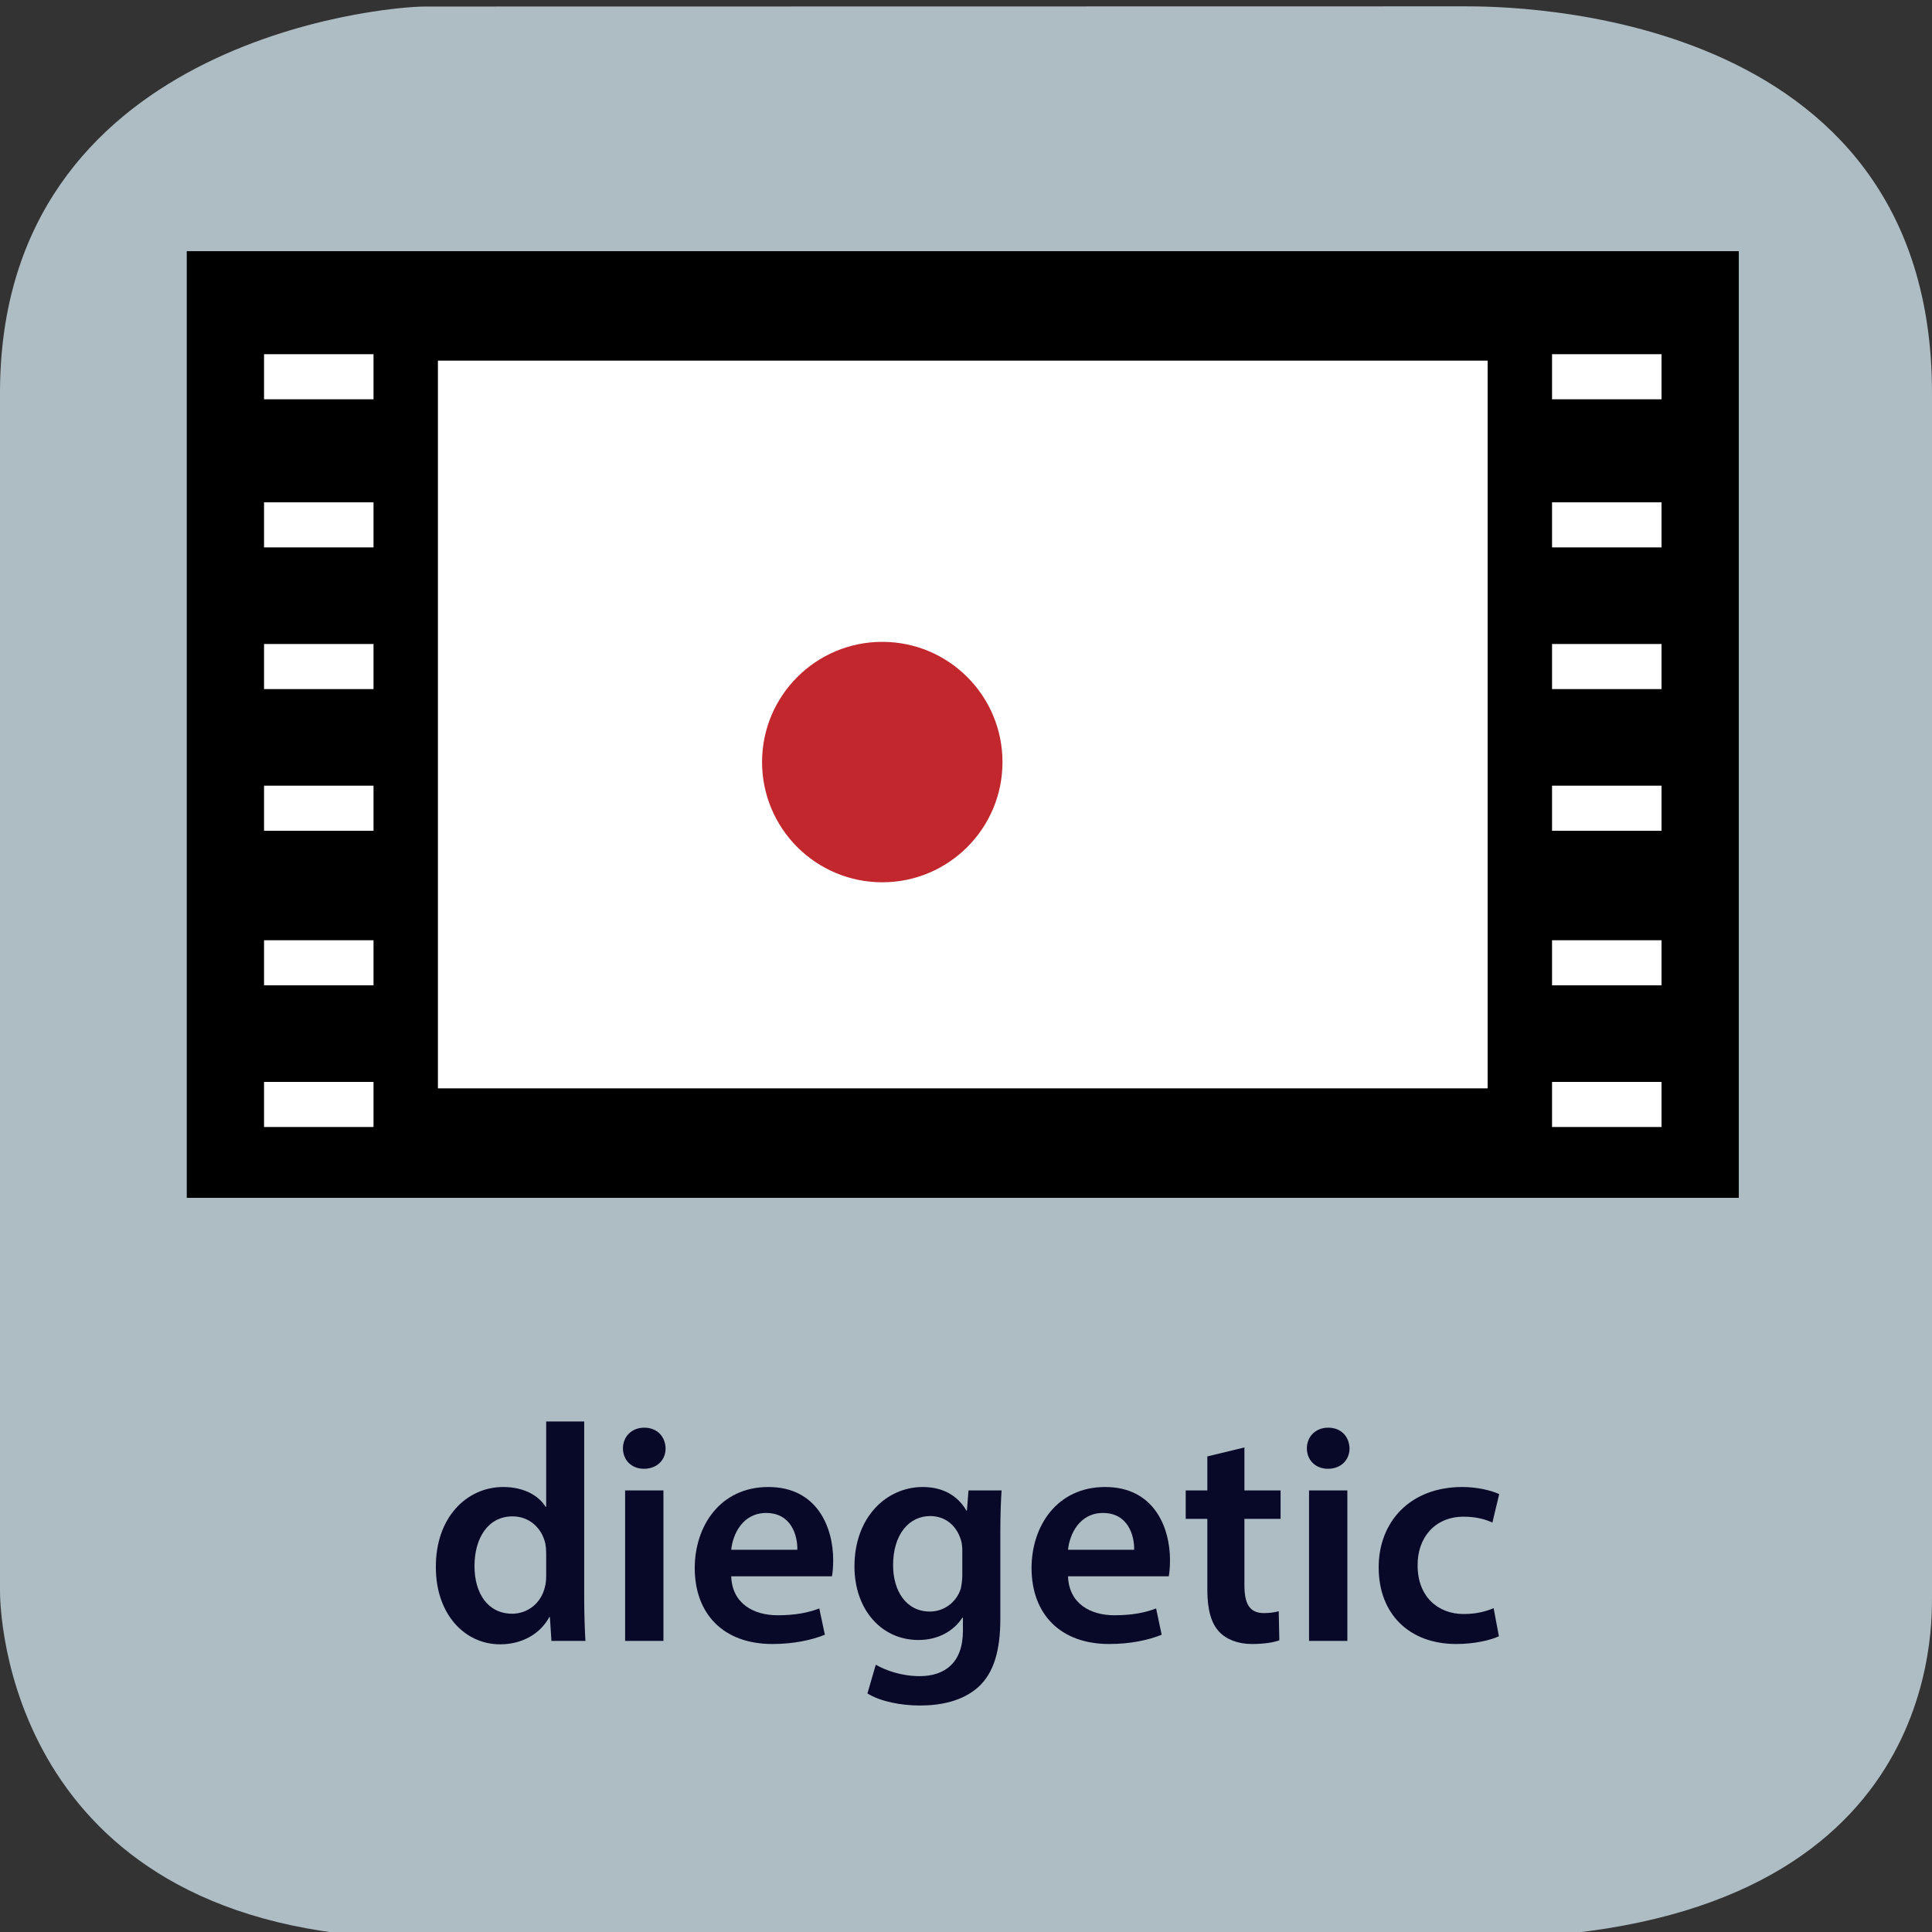 <?xml version="1.0" encoding="UTF-8" standalone="no"?>
<svg
   xmlns:dc="http://purl.org/dc/elements/1.1/"
   xmlns:cc="http://creativecommons.org/ns#"
   xmlns:rdf="http://www.w3.org/1999/02/22-rdf-syntax-ns#"
   xmlns:svg="http://www.w3.org/2000/svg"
   xmlns="http://www.w3.org/2000/svg"
   viewBox="0 0 375 375"
   height="375"
   width="375"
   xml:space="preserve"
   version="1.1"
   id="svg2"><rect x="0" y="0" width="375" height="375" fill="#333333" stroke="none"/><defs
     id="defs6"><clipPath
       id="clipPath18"
       clipPathUnits="userSpaceOnUse"><path
         id="path20"
         d="m 0,0 0,2991 3000,0 L 3000,0 0,0 Z" /></clipPath></defs><g
     transform="matrix(1.25,0,0,-1.25,0,375)"
     id="g10"><g
       transform="scale(0.1,0.1)"
       id="g12"><g
         id="g14"><g
           clip-path="url(#clipPath18)"
           id="g16"><path
             id="path22"
             style="fill:#aebcc4;fill-opacity:1;fill-rule:nonzero;stroke:none"
             d="m 3000,519.855 c 0,-67.632 0,-529.851 -715,-529.851 l -1625,0 C 35,-9.996 0,462.223 0,529.855 L 0,2389.86 c 0,545 592.352,600 660,600 l 1615,0.28 c 67.65,0 725,-0.28 725,-600.28" /></g></g><path
         id="path24"
         style="fill:#080828;fill-opacity:1;fill-rule:nonzero;stroke:none"
         d="m 848.109,792.719 0,-132.453 -0.953,0 c -10.562,17.281 -33.593,30.718 -65.75,30.718 -56.14,0 -105.093,-46.546 -104.609,-124.781 0,-71.969 44.141,-119.484 99.812,-119.484 34.079,0 62.391,16.312 76.297,42.234 l 0.969,0 2.391,-36.953 52.797,0 c -0.969,15.828 -1.922,41.75 -1.922,65.75 l 0,274.969 -59.032,0 z m 0,-239.469 c 0,-6.234 -0.484,-12 -1.921,-17.266 -5.75,-25.437 -26.875,-41.75 -50.86,-41.75 -37.437,0 -58.547,31.188 -58.547,73.891 0,43.672 21.11,77.266 59.016,77.266 26.875,0 45.594,-18.719 50.875,-41.75 0.953,-4.797 1.437,-10.563 1.437,-15.36 l 0,-35.031" /><path
         id="path26"
         style="fill:#080828;fill-opacity:1;fill-rule:nonzero;stroke:none"
         d="m 1030.17,452 0,233.703 -59.498,0 0,-233.703 59.498,0 z m -29.75,331.109 c -19.67,0 -33.107,-13.906 -33.107,-32.14 0,-17.766 12.953,-31.672 32.625,-31.672 20.642,0 33.592,13.906 33.592,31.672 -0.47,18.234 -12.95,32.14 -33.11,32.14" /><path
         id="path28"
         style="fill:#080828;fill-opacity:1;fill-rule:nonzero;stroke:none"
         d="m 1291.86,552.297 c 0.95,5.281 1.92,13.906 1.92,24.953 0,51.344 -24.95,113.734 -100.78,113.734 -74.86,0 -114.2,-60.953 -114.2,-125.734 0,-71.5 44.62,-118.047 120.45,-118.047 33.58,0 61.42,6.235 81.58,14.391 l -8.64,40.797 c -17.75,-6.719 -37.44,-10.563 -64.78,-10.563 -37.44,0 -70.55,18.235 -71.99,60.469 l 156.44,0 z m -156.44,41.266 c 2.39,24 17.75,57.109 54.22,57.109 39.36,0 48.95,-35.516 48.47,-57.109 l -102.69,0" /><path
         id="path30"
         style="fill:#080828;fill-opacity:1;fill-rule:nonzero;stroke:none"
         d="m 1503.88,685.703 -2.41,-31.203 -0.95,0 c -11.05,19.203 -32.16,36.484 -67.68,36.484 -56.14,0 -106.04,-46.546 -106.04,-123.328 0,-66.234 41.26,-114.218 99.33,-114.218 30.71,0 54.7,13.921 68.14,34.546 l 0.96,0 0,-20.156 c 0,-50.375 -28.79,-70.531 -67.18,-70.531 -28.32,0 -53.27,9.109 -68.14,17.75 l -12.96,-44.625 c 20.16,-12.484 51.83,-18.719 81.58,-18.719 32.16,0 65.74,6.719 90.22,28.313 24.47,22.078 34.55,57.109 34.55,106.062 l 0,132.438 c 0,32.156 0.95,51.343 1.92,67.187 l -51.34,0 z m -9.61,-131.484 c 0,-6.719 -0.96,-14.875 -2.39,-21.125 -6.72,-21.11 -25.93,-35.5 -47.99,-35.5 -36.95,0 -57.11,32.14 -57.11,71.969 0,47.515 24.47,76.312 57.58,76.312 24.95,0 41.75,-16.328 48,-37.922 1.44,-4.797 1.91,-10.547 1.91,-15.828 l 0,-37.906" /><path
         id="path32"
         style="fill:#080828;fill-opacity:1;fill-rule:nonzero;stroke:none"
         d="m 1814.86,552.297 c 0.95,5.281 1.92,13.906 1.92,24.953 0,51.344 -24.95,113.734 -100.78,113.734 -74.86,0 -114.2,-60.953 -114.2,-125.734 0,-71.5 44.62,-118.047 120.45,-118.047 33.58,0 61.42,6.235 81.58,14.391 l -8.64,40.797 c -17.75,-6.719 -37.44,-10.563 -64.78,-10.563 -37.44,0 -70.55,18.235 -71.99,60.469 l 156.44,0 z m -156.44,41.266 c 2.39,24 17.75,57.109 54.22,57.109 39.36,0 48.95,-35.516 48.47,-57.109 l -102.69,0" /><path
         id="path34"
         style="fill:#080828;fill-opacity:1;fill-rule:nonzero;stroke:none"
         d="m 1874.75,738.484 0,-52.781 -33.59,0 0,-44.156 33.59,0 0,-109.891 c 0,-30.703 5.75,-51.828 18.23,-65.265 11.04,-11.985 29.27,-19.188 50.86,-19.188 18.72,0 34.08,2.391 42.72,5.75 l -0.97,45.11 c -5.26,-1.438 -12.95,-2.875 -23.03,-2.875 -22.54,0 -30.23,14.875 -30.23,43.187 l 0,103.172 56.15,0 0,44.156 -56.15,0 0,66.703 -57.58,-13.922" /><path
         id="path36"
         style="fill:#080828;fill-opacity:1;fill-rule:nonzero;stroke:none"
         d="m 2092.17,452 0,233.703 -59.5,0 0,-233.703 59.5,0 z m -29.75,331.109 c -19.67,0 -33.11,-13.906 -33.11,-32.14 0,-17.766 12.96,-31.672 32.63,-31.672 20.64,0 33.59,13.906 33.59,31.672 -0.47,18.234 -12.95,32.14 -33.11,32.14" /><path
         id="path38"
         style="fill:#080828;fill-opacity:1;fill-rule:nonzero;stroke:none"
         d="m 2319.31,502.859 c -11.51,-4.796 -25.92,-9.109 -46.54,-9.109 -40.32,0 -71.5,27.359 -71.5,75.344 -0.49,42.703 26.39,75.812 71.5,75.812 21.11,0 35.03,-4.797 44.62,-9.109 l 10.56,44.141 c -13.43,6.234 -35.51,11.046 -57.11,11.046 -82.06,0 -130.04,-54.718 -130.04,-124.781 0,-72.453 47.5,-119 120.45,-119 29.27,0 53.73,6.235 66.22,12 l -8.16,43.656" /><path
         id="path40"
         style="fill:#000000;fill-opacity:1;fill-rule:evenodd;stroke:none"
         d="m 290,1140 2410,0 0,1470 -2410,0 0,-1470 z" /><path
         id="path42"
         style="fill:#ffffff;fill-opacity:1;fill-rule:evenodd;stroke:none"
         d="m 410,1250 170,0 0,70 -170,0 0,-70 z" /><path
         id="path44"
         style="fill:#ffffff;fill-opacity:1;fill-rule:evenodd;stroke:none"
         d="m 410,1470 170,0 0,70 -170,0 0,-70 z" /><path
         id="path46"
         style="fill:#ffffff;fill-opacity:1;fill-rule:evenodd;stroke:none"
         d="m 410,1710 170,0 0,70 -170,0 0,-70 z" /><path
         id="path48"
         style="fill:#ffffff;fill-opacity:1;fill-rule:evenodd;stroke:none"
         d="m 410,1930 170,0 0,70 -170,0 0,-70 z" /><path
         id="path50"
         style="fill:#ffffff;fill-opacity:1;fill-rule:evenodd;stroke:none"
         d="m 410,2150 170,0 0,70 -170,0 0,-70 z" /><path
         id="path52"
         style="fill:#ffffff;fill-opacity:1;fill-rule:evenodd;stroke:none"
         d="m 410,2380 170,0 0,70 -170,0 0,-70 z" /><path
         id="path54"
         style="fill:#ffffff;fill-opacity:1;fill-rule:evenodd;stroke:none"
         d="m 2410,1250 170,0 0,70 -170,0 0,-70 z" /><path
         id="path56"
         style="fill:#ffffff;fill-opacity:1;fill-rule:evenodd;stroke:none"
         d="m 2410,1470 170,0 0,70 -170,0 0,-70 z" /><path
         id="path58"
         style="fill:#ffffff;fill-opacity:1;fill-rule:evenodd;stroke:none"
         d="m 2410,1710 170,0 0,70 -170,0 0,-70 z" /><path
         id="path60"
         style="fill:#ffffff;fill-opacity:1;fill-rule:evenodd;stroke:none"
         d="m 2410,1930 170,0 0,70 -170,0 0,-70 z" /><path
         id="path62"
         style="fill:#ffffff;fill-opacity:1;fill-rule:evenodd;stroke:none"
         d="m 2410,2150 170,0 0,70 -170,0 0,-70 z" /><path
         id="path64"
         style="fill:#ffffff;fill-opacity:1;fill-rule:evenodd;stroke:none"
         d="m 2410,2380 170,0 0,70 -170,0 0,-70 z" /><path
         id="path66"
         style="fill:#ffffff;fill-opacity:1;fill-rule:evenodd;stroke:none"
         d="m 680,1310 1630,0 0,1130 -1630,0 0,-1130 z" /><path
         id="path68"
         style="fill:#c1272d;fill-opacity:1;fill-rule:nonzero;stroke:none"
         d="m 1556.66,1816.67 c 0,-103.09 -83.57,-186.67 -186.66,-186.67 -103.09,0 -186.66,83.58 -186.66,186.67 0,103.09 83.57,186.66 186.66,186.66 103.09,0 186.66,-83.57 186.66,-186.66" /></g></g></svg>